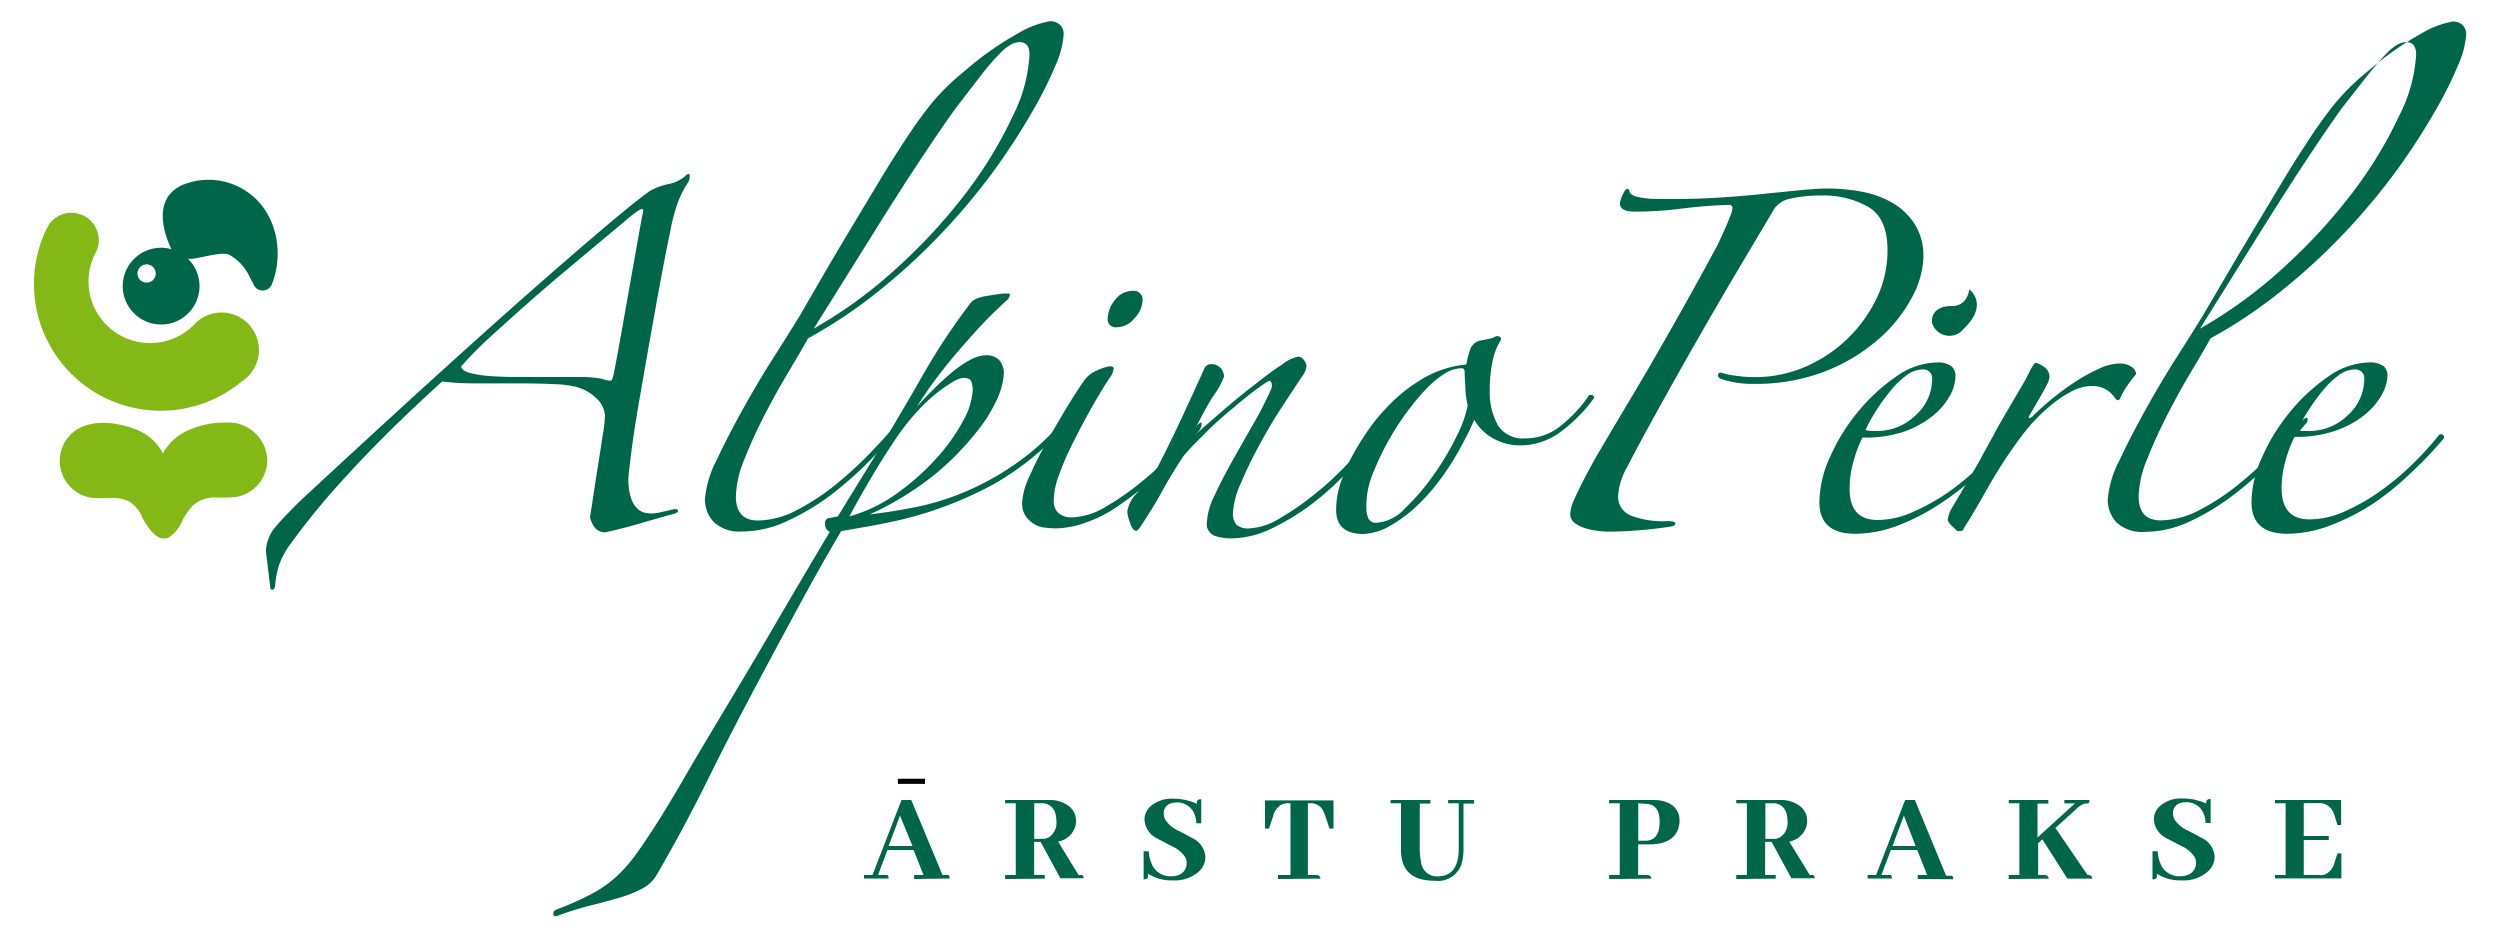 <svg id="Layer_1" data-name="Layer 1" xmlns="http://www.w3.org/2000/svg" viewBox="0 0 200 75"><defs><style>.cls-1{fill:#00664a;}.cls-2{fill:#83b817;}</style></defs><title>alpinoperle-logo</title><path class="cls-1" d="M21.27,44.09a3.23,3.23,0,0,1,.82-2q.76-.88,2-2.09Q35.74,29.2,42.88,22.93T52,15.27a5.25,5.25,0,0,1,1.45-.54,2.92,2.92,0,0,0,1.33-.61q.36-.36.39-.09a.9.9,0,0,1-.09.51,8,8,0,0,0-1,2.09,14.55,14.55,0,0,0-.48,2q-.06.24-.33,1.6t-.63,3.33q-.36,2-.76,4.24l-.76,4.36q-.36,2.09-.58,3.75t-.27,2.33a4.79,4.79,0,0,0,.21,1.6,2.09,2.09,0,0,0,.51.85,1.29,1.29,0,0,0,.61.33,2.57,2.57,0,0,0,.48.06,3.56,3.56,0,0,0,.73-.09l.91-.21c.32-.08.49-.06.52.06s-.13.22-.45.3l-.88.24-1.45.42q-.82.24-1.63.45t-1.42.33q-.91,0-1.21-1.21.06-.36.24-1.54t.39-2.51q.21-1.33.39-2.51a13.31,13.31,0,0,0,.18-1.54,2.06,2.06,0,0,0-.64-1.36,3.62,3.62,0,0,0-1.85-1,8.77,8.77,0,0,0-1.64-.18q-1.21-.06-2.91-.06t-3.45,0a22.23,22.23,0,0,1-2.54-.15q-4.6,4.18-7.72,7.63A57.57,57.57,0,0,0,23,43.85a7,7,0,0,0-.7,1.42A8.5,8.5,0,0,0,22,46.94q-.12.36-.36.18ZM36.89,29.32q.06.36.79.54a9.52,9.52,0,0,0,1.73.24q1,.06,2.09.06h1.82q1.94,0,3.15,0a9,9,0,0,1,1.7.15,2.2,2.2,0,0,0,.7.15c.06,0,.13-.17.21-.45q.24-1.21.61-3.27l.73-4.12.64-3.6q.27-1.54.33-1.79.12-.48,0-.51t-.61.33q-.18.12-1,.82l-2.15,1.79-2.85,2.39q-1.54,1.3-3,2.6T38.95,27.2Q37.67,28.41,36.89,29.32Z"/><path class="cls-1" d="M85.09,2.8a7.33,7.33,0,0,1-.67,2.48,31.71,31.71,0,0,1-1.91,3.78,52.64,52.64,0,0,1-3,4.6,51.32,51.32,0,0,1-4.06,4.87,50,50,0,0,1-5,4.63,38.92,38.92,0,0,1-5.81,3.91q-.55,1-1.51,2.6T61.2,33.13q-.94,1.82-1.63,3.57a8.36,8.36,0,0,0-.7,3q0,1.94,1.76,1.94a6.83,6.83,0,0,0,3.15-.85,18.08,18.08,0,0,0,3.12-2.06,30.83,30.83,0,0,0,2.79-2.57q1.3-1.36,2.21-2.45.42-.42.48-.21a.47.47,0,0,1-.18.45q-1.09,1.33-2.57,2.85a29.37,29.37,0,0,1-3.15,2.79A18.89,18.89,0,0,1,63,41.67a8.52,8.52,0,0,1-3.63.85,3,3,0,0,1-2.27-.76,2.63,2.63,0,0,1-.7-1.85,8.24,8.24,0,0,1,.94-3.12q.94-2,2.21-4.27t2.54-4.24q1.27-2,1.88-3L66.1,21.6q1.12-1.91,2.21-3.72l2.09-3.48q1-1.66,1.85-2.94,1-1.57,2.12-3A18.11,18.11,0,0,1,77.15,5.7a24.91,24.91,0,0,1,4.24-3,7.45,7.45,0,0,1,2.6-1,1.13,1.13,0,0,1,.79.27A1,1,0,0,1,85.09,2.8ZM82.36,4.37q0-1-.79-1a1.51,1.51,0,0,0-.67.18,4.1,4.1,0,0,0-.94.76,19.4,19.4,0,0,0-1.39,1.6L76.49,8.61q-.49.67-1.36,1.94t-2.24,3.36Q71.52,16,69.62,19.06L65.1,26.29a36.6,36.6,0,0,0,6.81-5,44.24,44.24,0,0,0,5.48-6,33.53,33.53,0,0,0,3.63-6A12.3,12.3,0,0,0,82.36,4.37Z"/><path class="cls-1" d="M86.3,32.77a22.5,22.5,0,0,1-6.87,6,30.32,30.32,0,0,1-7.66,2.88q-1.39.3-2.42.48l-2.06.36q-1.76,3-3.33,5.9T60.8,54.27q-2.3,4.3-4.18,8.11t-4.06,7.57a2.92,2.92,0,0,1-1.15,1.12,9.61,9.61,0,0,1-1.7.7q-1,.3-2.24.61a26.26,26.26,0,0,0-2.79.85q-.36.18-.42-.09c0-.18.06-.31.3-.39a25.19,25.19,0,0,0,2.66-1.18,9.78,9.78,0,0,0,2-1.36,11.68,11.68,0,0,0,1.67-1.88q.79-1.09,1.82-2.72t2.51-4.21q1.48-2.51,3.3-5.54t3.81-6.45q2-3.42,4.06-6.87Q66,42.4,66,41.85a.4.4,0,0,1,.39-.42q.39-.06.64-.12l2.79-4.54q1.94-3.15,3.88-6.54a52.53,52.53,0,0,1,4-6.06,1.52,1.52,0,0,1,.67-.36,2.07,2.07,0,0,1,.48-.12l.73-.12.67-.09.36,0c.12,0,.18,0,.18.12a.67.67,0,0,1-.24.42q-1.27,1.15-2.24,2.21t-1.82,2.06q-.85,1-1.6,2t-1.54,2.24q.61-.67,1.33-1.39t1.45-1.33a9,9,0,0,1,1.45-1,2.84,2.84,0,0,1,1.33-.39,1.42,1.42,0,0,1,1,.36A1.59,1.59,0,0,1,80.3,30a5.74,5.74,0,0,1-.51,1.88A12.14,12.14,0,0,1,78,34.71,22,22,0,0,1,74.73,38a24.48,24.48,0,0,1-5.15,3.15q1.63-.18,3.66-.58a20.54,20.54,0,0,0,4.21-1.33,22.15,22.15,0,0,0,4.36-2.54,20.57,20.57,0,0,0,4.12-4.15.17.17,0,0,1,.21-.09C86.25,32.46,86.3,32.57,86.3,32.77ZM77.82,31.2a2.6,2.6,0,0,0-.09-.61q-.09-.36-.64-.36a2,2,0,0,0-.88.33,11.19,11.19,0,0,0-1.3.91,13.69,13.69,0,0,0-1.51,1.42,18.06,18.06,0,0,0-1.51,1.88q-1,1.45-2,3.12t-1.94,3.42a11.88,11.88,0,0,0,3.78-1.82,19.15,19.15,0,0,0,3.15-2.79,14.69,14.69,0,0,0,2.15-3A5.75,5.75,0,0,0,77.82,31.2Z"/><path class="cls-1" d="M96,34.35a27.5,27.5,0,0,1-3.33,3.57,28.73,28.73,0,0,1-3.45,2.72,10.82,10.82,0,0,1-2.48,1.21,7.35,7.35,0,0,1-2.3.42,6.87,6.87,0,0,1-.85-.06,2.15,2.15,0,0,1-.88-.3,2.19,2.19,0,0,1-.67-.64,1.83,1.83,0,0,1-.27-1.06,5.74,5.74,0,0,1,.61-2.15q.6-1.36,1.42-2.82t1.63-2.79q.82-1.33,1.3-2a2.28,2.28,0,0,1,1.06-.82,3.37,3.37,0,0,1,1-.33c.2,0,.3.06.3.18a1.16,1.16,0,0,1-.09.36,1,1,0,0,1-.21.36q-.79,1.21-1.6,2.66t-1.48,2.82a21.93,21.93,0,0,0-1.06,2.51A6,6,0,0,0,84.3,40a1.31,1.31,0,0,0,.39,1.06,1.58,1.58,0,0,0,1.06.33,5.52,5.52,0,0,0,2.66-.82,20.76,20.76,0,0,0,2.88-2,27.6,27.6,0,0,0,2.63-2.42A23.56,23.56,0,0,0,95.8,34q.3-.3.33-.15A.89.89,0,0,1,96,34.35ZM91.41,24a2.22,2.22,0,0,1-.64,1.45,1.87,1.87,0,0,1-1.42.73.64.64,0,0,1-.73-.73A2.41,2.41,0,0,1,89.2,24a1.75,1.75,0,0,1,1.42-.73A.7.7,0,0,1,91.41,24Z"/><path class="cls-1" d="M110.52,34.47A33,33,0,0,1,108,37.52a22.86,22.86,0,0,1-3,2.76,18.68,18.68,0,0,1-3.27,2,7.57,7.57,0,0,1-3.24.79,4,4,0,0,1-1.33-.21,1,1,0,0,1-.61-1.06,5.38,5.38,0,0,1,.61-2.15q.6-1.3,1.42-2.76t1.7-3a26.32,26.32,0,0,0,1.42-2.79.66.66,0,0,0,0-.51q-.09-.21-.39,0a18.56,18.56,0,0,0-1.57,1.15q-.91.73-1.85,1.54T96.08,35a18.28,18.28,0,0,0-1.42,1.51Q93.68,38,93,39.25T91.26,42.1q-.24.36-.36.36-.3,0-.51-.67a3.91,3.91,0,0,1-.21-.85,2.74,2.74,0,0,1,.76-1.48l1.67-2.09q1-1.94,2-4.09t1.76-3.85a.6.6,0,0,1,.55-.3,1,1,0,0,1,1,1A6.72,6.72,0,0,1,97,31.77a29.19,29.19,0,0,0-1.73,3.3q1.15-1,2.51-2.18t2.6-2.12q1.24-1,2.18-1.6a3.09,3.09,0,0,1,1.3-.64.59.59,0,0,1,.45.27.86.86,0,0,1,.21.51,1.62,1.62,0,0,1-.3.73q-.67,1-1.64,2.48t-1.85,3.12a31.93,31.93,0,0,0-1.48,3.06,6.45,6.45,0,0,0-.61,2.3,1.31,1.31,0,0,0,.3,1,1.42,1.42,0,0,0,1,.27,5.11,5.11,0,0,0,2.42-.79,22.21,22.21,0,0,0,2.88-2A24.69,24.69,0,0,0,108,36.89a20.42,20.42,0,0,0,2.18-2.79.27.27,0,0,1,.36-.09Q110.82,34.1,110.52,34.47Z"/><path class="cls-1" d="M127.41,32a12.37,12.37,0,0,1-2.51,2.51,5.43,5.43,0,0,1-3.36,1.12,4.38,4.38,0,0,1-2-.51,3.92,3.92,0,0,1-1.6-1.54q-.42,1-1.09,2.21a21.18,21.18,0,0,1-1.57,2.48,15.49,15.49,0,0,1-2,2.27,11.22,11.22,0,0,1-2.39,1.7,4.7,4.7,0,0,1-1.82.48q-2.18,0-2.18-1.94a6.88,6.88,0,0,1,.39-2.24,13.78,13.78,0,0,1,1-2.24,20.8,20.8,0,0,1,1.3-2.06,12.83,12.83,0,0,1,1.3-1.57,12.65,12.65,0,0,1,2.91-2.36,8.41,8.41,0,0,1,3.51-1.15A9.93,9.93,0,0,1,117.6,28a1.11,1.11,0,0,1,.85-.76l.61-.12a2.12,2.12,0,0,0,.55-.18.34.34,0,0,1,.36,0c.12.06.14.17.06.33a5,5,0,0,0-.64,1.7,11.08,11.08,0,0,0-.21,2.24,5.47,5.47,0,0,0,.64,2.79A2.34,2.34,0,0,0,122,35.07a4.41,4.41,0,0,0,2.85-1A11,11,0,0,0,127,31.8q.12-.3.39-.18C127.56,31.7,127.57,31.82,127.41,32Zm-10,.42a9.4,9.4,0,0,1-.18-1.27c0-.48-.06-.95-.06-1.39,0-.2-.08-.3-.24-.3a2.64,2.64,0,0,0-1.39.45,7.71,7.71,0,0,0-1.45,1.21,18.86,18.86,0,0,0-1.45,1.73,21.51,21.51,0,0,0-1.33,2,22.47,22.47,0,0,0-1.42,2.88,6.91,6.91,0,0,0-.58,2.94,2,2,0,0,0,.15.79.67.67,0,0,0,.7.36,3.43,3.43,0,0,0,2.24-1.15,18.06,18.06,0,0,0,2.3-2.69,21.84,21.84,0,0,0,1.85-3.12A9.24,9.24,0,0,0,117.42,32.41Z"/><path class="cls-1" d="M153.87,20.54a7.17,7.17,0,0,1-.94,3.3,11.73,11.73,0,0,1-2.69,3.33A14.52,14.52,0,0,1,146,29.71a15.39,15.39,0,0,1-5.72,1,7.67,7.67,0,0,1-2.66-.42q-.18-.12-.18-.24a.21.21,0,0,1,.24-.24,5.71,5.71,0,0,0,1.12.24,10.48,10.48,0,0,0,1.54.12,10.07,10.07,0,0,0,4.27-.91,11.26,11.26,0,0,0,5.63-5.63A8.8,8.8,0,0,0,151,20q0-2.54-1.54-3.45a7.22,7.22,0,0,0-3.72-.91,11.28,11.28,0,0,0-2.73.3,2,2,0,0,0-1.21,1l-2.75,4.63q-1.6,2.7-3.24,5.57t-3.15,5.6q-1.51,2.72-2.54,4.72a5.19,5.19,0,0,0-.67,2.18,1.62,1.62,0,0,0,1,1.6,7.14,7.14,0,0,0,2.91.45q.67,0,.67.18c0,.12-.1.2-.3.24q-1.09.18-2.45.3t-2.69.12a7.36,7.36,0,0,1-.76-.06,5.52,5.52,0,0,1-1-.21,2.76,2.76,0,0,1-.85-.42.89.89,0,0,1-.36-.76,3.19,3.19,0,0,1,.3-1.09,44.69,44.69,0,0,1,2.24-4.24q1.39-2.36,2.66-4.48,1.51-2.54,3.27-5.66t3.09-5.6a6.36,6.36,0,0,0,.36-.7L138,18.3q.24-.54.42-1a2.37,2.37,0,0,0,.18-.67c0-.16-.1-.24-.3-.24q-1.94.06-3.78.3a29,29,0,0,1-3.78.24q-1.15,0-1.15-.67a2.6,2.6,0,0,1,.21-.64c.14-.34.27-.51.39-.51s.14.08.18.24.28.34.73.42a7.52,7.52,0,0,0,1.33.15q.79,0,1.51,0,1.82,0,3.69-.12t3.54-.3l3-.3q1.3-.12,2-.12a15.44,15.44,0,0,1,2.69.24,7.74,7.74,0,0,1,2.48.88,5.24,5.24,0,0,1,1.82,1.7A4.7,4.7,0,0,1,153.87,20.54Z"/><path class="cls-1" d="M160.93,35.07a28.75,28.75,0,0,1-2.45,2.63,23.1,23.1,0,0,1-3.09,2.48A17.64,17.64,0,0,1,151.94,42a9.71,9.71,0,0,1-3.54.7q-2.85,0-2.85-2.54a9,9,0,0,1,.88-3.66,15.42,15.42,0,0,1,2.27-3.63,14.67,14.67,0,0,1,3.06-2.79A5.74,5.74,0,0,1,154.93,29a1.77,1.77,0,0,1,1.18.3,1,1,0,0,1,.33.79,3.37,3.37,0,0,1-.45,1.57,5.49,5.49,0,0,1-1.36,1.6,7.74,7.74,0,0,1-2.3,1.27A9.62,9.62,0,0,1,149,35a9.62,9.62,0,0,0-.67,1.73,8.09,8.09,0,0,0-.36,2.39q0,2.48,2.24,2.48a7,7,0,0,0,2.88-.67A16.6,16.6,0,0,0,156,39.28a20.72,20.72,0,0,0,2.57-2.18,22.54,22.54,0,0,0,2-2.21.24.24,0,0,1,.42.18Zm-6.36-4.72a.7.7,0,0,0-.79-.79,2.14,2.14,0,0,0-1.24.45,6.69,6.69,0,0,0-1.24,1.18,15.81,15.81,0,0,0-1.15,1.57,13.66,13.66,0,0,0-.91,1.63,1.32,1.32,0,0,0,.42.09l.48,0a4.39,4.39,0,0,0,3.09-1.24A3.89,3.89,0,0,0,154.57,30.35Z"/><path class="cls-1" d="M170.89,29.93a9.84,9.84,0,0,0-.76,1,5.9,5.9,0,0,0-.51.91.24.24,0,0,1-.24.18s-.1-.06-.18-.18a2.79,2.79,0,0,0-.33-.39,2.23,2.23,0,0,0-.58-.39,2.35,2.35,0,0,0-1-.18,3.65,3.65,0,0,0-1.76.54,9.09,9.09,0,0,0-1.7,1.21,13.38,13.38,0,0,0-2,2.12q-.88,1.15-1.67,2.39t-1.51,2.54q-.73,1.3-1.57,2.63c0,.12-.16.18-.36.18s-.25-.12-.51-.36-.39-.42-.39-.54a2.51,2.51,0,0,1,.42-1.09l2-3.42L160,33.86q.88-1.51,1.54-2.63a18.06,18.06,0,0,0,.91-1.67c.2-.36.34-.54.42-.54a1.91,1.91,0,0,1,.61.3,1,1,0,0,1,.48.85,1.64,1.64,0,0,1-.21.61c-.14.28-.3.58-.48.88l-.51.88q-.24.42-.36.61c-.12.2-.14.3-.06.3a.5.5,0,0,0,.3-.18q.6-.6,1.48-1.33A20.72,20.72,0,0,1,166,30.56a13.91,13.91,0,0,1,1.91-1.06,4.13,4.13,0,0,1,1.67-.42,1.61,1.61,0,0,1,.94.27A.74.74,0,0,1,170.89,29.93Z"/><path class="cls-1" d="M197.29,2.8a7.33,7.33,0,0,1-.67,2.48,31.71,31.71,0,0,1-1.91,3.78,52.64,52.64,0,0,1-3,4.6,51.32,51.32,0,0,1-4.06,4.87,50,50,0,0,1-5,4.63,38.92,38.92,0,0,1-5.81,3.91q-.55,1-1.51,2.6t-1.91,3.45q-.94,1.82-1.63,3.57a8.36,8.36,0,0,0-.7,3q0,1.94,1.76,1.94a6.83,6.83,0,0,0,3.15-.85,18.08,18.08,0,0,0,3.12-2.06,30.83,30.83,0,0,0,2.79-2.57q1.3-1.36,2.21-2.45.42-.42.48-.21a.47.47,0,0,1-.18.45q-1.09,1.33-2.57,2.85a29.37,29.37,0,0,1-3.15,2.79,18.89,18.89,0,0,1-3.48,2.12,8.52,8.52,0,0,1-3.63.85,3,3,0,0,1-2.27-.76,2.63,2.63,0,0,1-.7-1.85,8.24,8.24,0,0,1,.94-3.12q.94-2,2.21-4.27t2.54-4.24q1.27-2,1.88-3l2.15-3.66q1.12-1.91,2.21-3.72l2.09-3.48q1-1.66,1.85-2.94,1-1.57,2.12-3a18.11,18.11,0,0,1,2.79-2.79,24.91,24.91,0,0,1,4.24-3,7.45,7.45,0,0,1,2.6-1A1.13,1.13,0,0,1,197,2,1,1,0,0,1,197.29,2.8Zm-4,1.57q0-1-.79-1a1.51,1.51,0,0,0-.67.18,4.1,4.1,0,0,0-.94.76,19.4,19.4,0,0,0-1.39,1.6l-2.09,2.66q-.49.67-1.36,1.94t-2.24,3.36q-1.36,2.09-3.27,5.15L176,26.29a36.6,36.6,0,0,0,6.81-5,44.24,44.24,0,0,0,5.48-6,33.53,33.53,0,0,0,3.63-6A12.3,12.3,0,0,0,193.29,4.37Z"/><path class="cls-1" d="M195.5,35.07A28.75,28.75,0,0,1,193,37.71,23.1,23.1,0,0,1,190,40.19,17.64,17.64,0,0,1,186.51,42a9.71,9.71,0,0,1-3.54.7q-2.85,0-2.85-2.54a9,9,0,0,1,.88-3.66,15.42,15.42,0,0,1,2.27-3.63,14.67,14.67,0,0,1,3.06-2.79A5.74,5.74,0,0,1,189.51,29a1.77,1.77,0,0,1,1.18.3A1,1,0,0,1,191,30a3.37,3.37,0,0,1-.45,1.57,5.49,5.49,0,0,1-1.36,1.6,7.74,7.74,0,0,1-2.3,1.27,9.62,9.62,0,0,1-3.33.51,9.62,9.62,0,0,0-.67,1.73,8.09,8.09,0,0,0-.36,2.39q0,2.48,2.24,2.48a7,7,0,0,0,2.88-.67,16.6,16.6,0,0,0,2.88-1.67,20.72,20.72,0,0,0,2.57-2.18,22.54,22.54,0,0,0,2-2.21.24.24,0,0,1,.42.18Zm-6.36-4.72a.7.7,0,0,0-.79-.79,2.14,2.14,0,0,0-1.24.45,6.69,6.69,0,0,0-1.24,1.18,15.81,15.81,0,0,0-1.15,1.57,13.66,13.66,0,0,0-.91,1.63,1.32,1.32,0,0,0,.42.09l.48,0a4.39,4.39,0,0,0,3.09-1.24A3.89,3.89,0,0,0,189.14,30.35Z"/><path class="cls-2" d="M21.38,36.81a3.11,3.11,0,0,0-3.38-3,6.91,6.91,0,0,0-3.39.84,4,4,0,0,0-1,.81c-.09.11-.61.71-.55.85a4.06,4.06,0,0,0-2.32-2c-1.45-.55-3.44-.79-4.76.17a3,3,0,0,0-1.2,2.39,3,3,0,0,0,2.5,2.95A15.56,15.56,0,0,0,9,39.83a3,3,0,0,1,1.4.33,2.9,2.9,0,0,1,1,1.26,6.48,6.48,0,0,0,.56.89c.38.49.93,1,1.59.66a2.85,2.85,0,0,0,1-1.24,5,5,0,0,1,.92-1.32,2.55,2.55,0,0,1,1.72-.61,11.79,11.79,0,0,0,1.79-.06A3,3,0,0,0,21.38,36.81Z"/><path class="cls-1" d="M154.57,25.86s-.27-1.38,1.59-1.38c0,0,1.17.11,1.38-1.33,0,0,1.63,1.16-.45,3.16A1.45,1.45,0,0,1,154.57,25.86Z"/><path class="cls-1" d="M73.13,70.32V70h.75l-.79-2H71l-.76,2h.71q.14,0,.14.28H69.12V70h.68L72.12,64h.78L75.4,70h.43q.14,0,.14.28ZM72,65.25l-.91,2.43H73Z"/><path class="cls-1" d="M80.41,70.32V70h.85V64.26h-.85V64h3.53a2.5,2.5,0,0,1,1.44.4,1.46,1.46,0,0,1,.7,1.26,1.65,1.65,0,0,1-.06.46,1.76,1.76,0,0,1-1.37,1.21L86.28,70h.24q.17,0,.17.26H84.83l-1.58-2.91h-.52V70h.85v.29Zm2.33-6.06v2.85h.66a1,1,0,0,0,.56-.16,1.37,1.37,0,0,0,.55-1.26,2.2,2.2,0,0,0-.07-.57,1.08,1.08,0,0,0-1.12-.86Z"/><path class="cls-1" d="M95.89,69.74a2.87,2.87,0,0,1-2.06.69,3.48,3.48,0,0,1-2-.54,1.5,1.5,0,0,1,0,.29q-.05.17-.34.17V68.1h.41a3,3,0,0,0,.23,1,1.6,1.6,0,0,0,1.58,1,1.63,1.63,0,0,0,.54-.08,1,1,0,0,0,.68-1,1,1,0,0,0-.1-.43,2.56,2.56,0,0,0-1.13-.92q-1-.52-1.14-.6a1.78,1.78,0,0,1-1-1.5,1.44,1.44,0,0,1,.41-1,2.56,2.56,0,0,1,1.93-.67,4.3,4.3,0,0,1,1.85.41,1.24,1.24,0,0,1,0-.17q.05-.2.35-.2v1.92H95.7a1.85,1.85,0,0,0-.28-1,1.46,1.46,0,0,0-1.3-.66,1.4,1.4,0,0,0-.42.06.8.8,0,0,0-.6.83,1.07,1.07,0,0,0,.11.47,2.47,2.47,0,0,0,1.11.92l1.11.59a1.79,1.79,0,0,1,1,1.5A1.59,1.59,0,0,1,95.89,69.74Z"/><path class="cls-1" d="M102.24,70.32V70h1V64.26h-.18a1.28,1.28,0,0,0-.61.14,1.55,1.55,0,0,0-.6.89l-.33,1h-.32l0-2.26h5.48l0,2.26h-.32l-.33-1-.14-.35a1.1,1.1,0,0,0-1.08-.68h-.18V70h.72a.32.32,0,0,1,.29.29Z"/><path class="cls-1" d="M111.26,64h3.17v.29h-.85v3.65a4.9,4.9,0,0,0,.1,1A1.27,1.27,0,0,0,115,70.11q1.69,0,1.7-2.2V64.26h-.85V64h2.08v.29h-.85v3.59a4.24,4.24,0,0,1-.17,1.28,2,2,0,0,1-2.15,1.3q-2.66,0-2.68-2.43V64.26h-.85Z"/><path class="cls-1" d="M128.73,70.32V70h.85V64.26h-.85V64h3.53a2.77,2.77,0,0,1,1.21.24,1.48,1.48,0,0,1,.89,1.43,1.87,1.87,0,0,1-.14.73q-.47,1.15-2.3,1.15h-.87V70h.77a.32.32,0,0,1,.29.29Zm2.33-6.06v3h.56q1.13,0,1.15-1.47t-1.11-1.48Z"/><path class="cls-1" d="M138.9,70.32V70h.85V64.26h-.85V64h3.53a2.5,2.5,0,0,1,1.44.4,1.46,1.46,0,0,1,.7,1.26,1.65,1.65,0,0,1-.06.46,1.76,1.76,0,0,1-1.37,1.21L144.78,70H145q.17,0,.17.26h-1.86l-1.58-2.91h-.52V70h.85v.29Zm2.33-6.06v2.85h.66a1,1,0,0,0,.56-.16,1.37,1.37,0,0,0,.55-1.26,2.2,2.2,0,0,0-.07-.57,1.08,1.08,0,0,0-1.12-.86Z"/><path class="cls-1" d="M153.42,70.32V70h.75l-.79-2h-2.11l-.76,2h.71q.14,0,.14.28h-1.95V70h.68L152.41,64h.78l2.5,6.06h.43q.14,0,.14.28Zm-1.11-5.07-.91,2.43h1.85Z"/><path class="cls-1" d="M160.7,70.32V70h.85V64.26h-.85V64h3.17v.29H163V67l3-2.73h-.85V64h2a.55.55,0,0,1,0,.11q0,.18-.28.18h-.14a2.12,2.12,0,0,0-.69.49l-1.61,1.45L167,70h.1a.32.32,0,0,1,.29.29h-2l-2-3.14-.34.31V70h.56a.32.32,0,0,1,.29.29Z"/><path class="cls-1" d="M176.6,69.74a2.87,2.87,0,0,1-2.06.69,3.48,3.48,0,0,1-2-.54,1.5,1.5,0,0,1,0,.29q-.05.17-.34.17V68.1h.41a3,3,0,0,0,.23,1,1.6,1.6,0,0,0,1.58,1A1.63,1.63,0,0,0,175,70a1,1,0,0,0,.68-1,1,1,0,0,0-.1-.43,2.56,2.56,0,0,0-1.13-.92q-1-.52-1.14-.6a1.78,1.78,0,0,1-1-1.5,1.44,1.44,0,0,1,.41-1,2.56,2.56,0,0,1,1.93-.67,4.3,4.3,0,0,1,1.85.41,1.24,1.24,0,0,1,0-.17q.05-.2.35-.2v1.92h-.41a1.85,1.85,0,0,0-.28-1,1.46,1.46,0,0,0-1.3-.66,1.4,1.4,0,0,0-.42.06.8.8,0,0,0-.6.83,1.07,1.07,0,0,0,.11.47,2.47,2.47,0,0,0,1.11.92l1.11.59a1.79,1.79,0,0,1,1,1.5A1.59,1.59,0,0,1,176.6,69.74Z"/><path class="cls-1" d="M187,66l-.23-.73-.07-.19a1.19,1.19,0,0,0-1.2-.83h-1.2v2.63h2v.32h-2V70h1.2a1.66,1.66,0,0,0,.38,0,1.33,1.33,0,0,0,.88-1l.24-.73h.31l0,2H182V70h.85V64.26H182V64h5.29l0,2Z"/><path d="M71.83,62.3H74v.41H71.83Z"/><path class="cls-2" d="M17.73,25a3,3,0,0,0-2.1.86l-.11.12a4.93,4.93,0,0,1-7.8-5.89A2.19,2.19,0,0,0,3.89,18c-.13.24-.25.49-.36.74a10.14,10.14,0,0,0,15.78,11.8A3,3,0,0,0,17.73,25Z"/><path class="cls-1" d="M22.09,19a6.16,6.16,0,0,0-.92-2.25,5.43,5.43,0,0,0-6.62-1.93c-2.86,1.33-.83,5.1-.83,5.12a3,3,0,0,0-.81-.12,3.07,3.07,0,1,0,2.09.84c.29.27,2.59-.62,3.33-.28A3.82,3.82,0,0,1,19.9,22l.39.76h0a.77.77,0,0,0,.73.48.8.8,0,0,0,.71-.45h0a6.08,6.08,0,0,0,.38-1.34A6.74,6.74,0,0,0,22.09,19ZM11.73,22.61a.73.73,0,1,1,.73-.73A.73.73,0,0,1,11.73,22.61Z"/></svg>